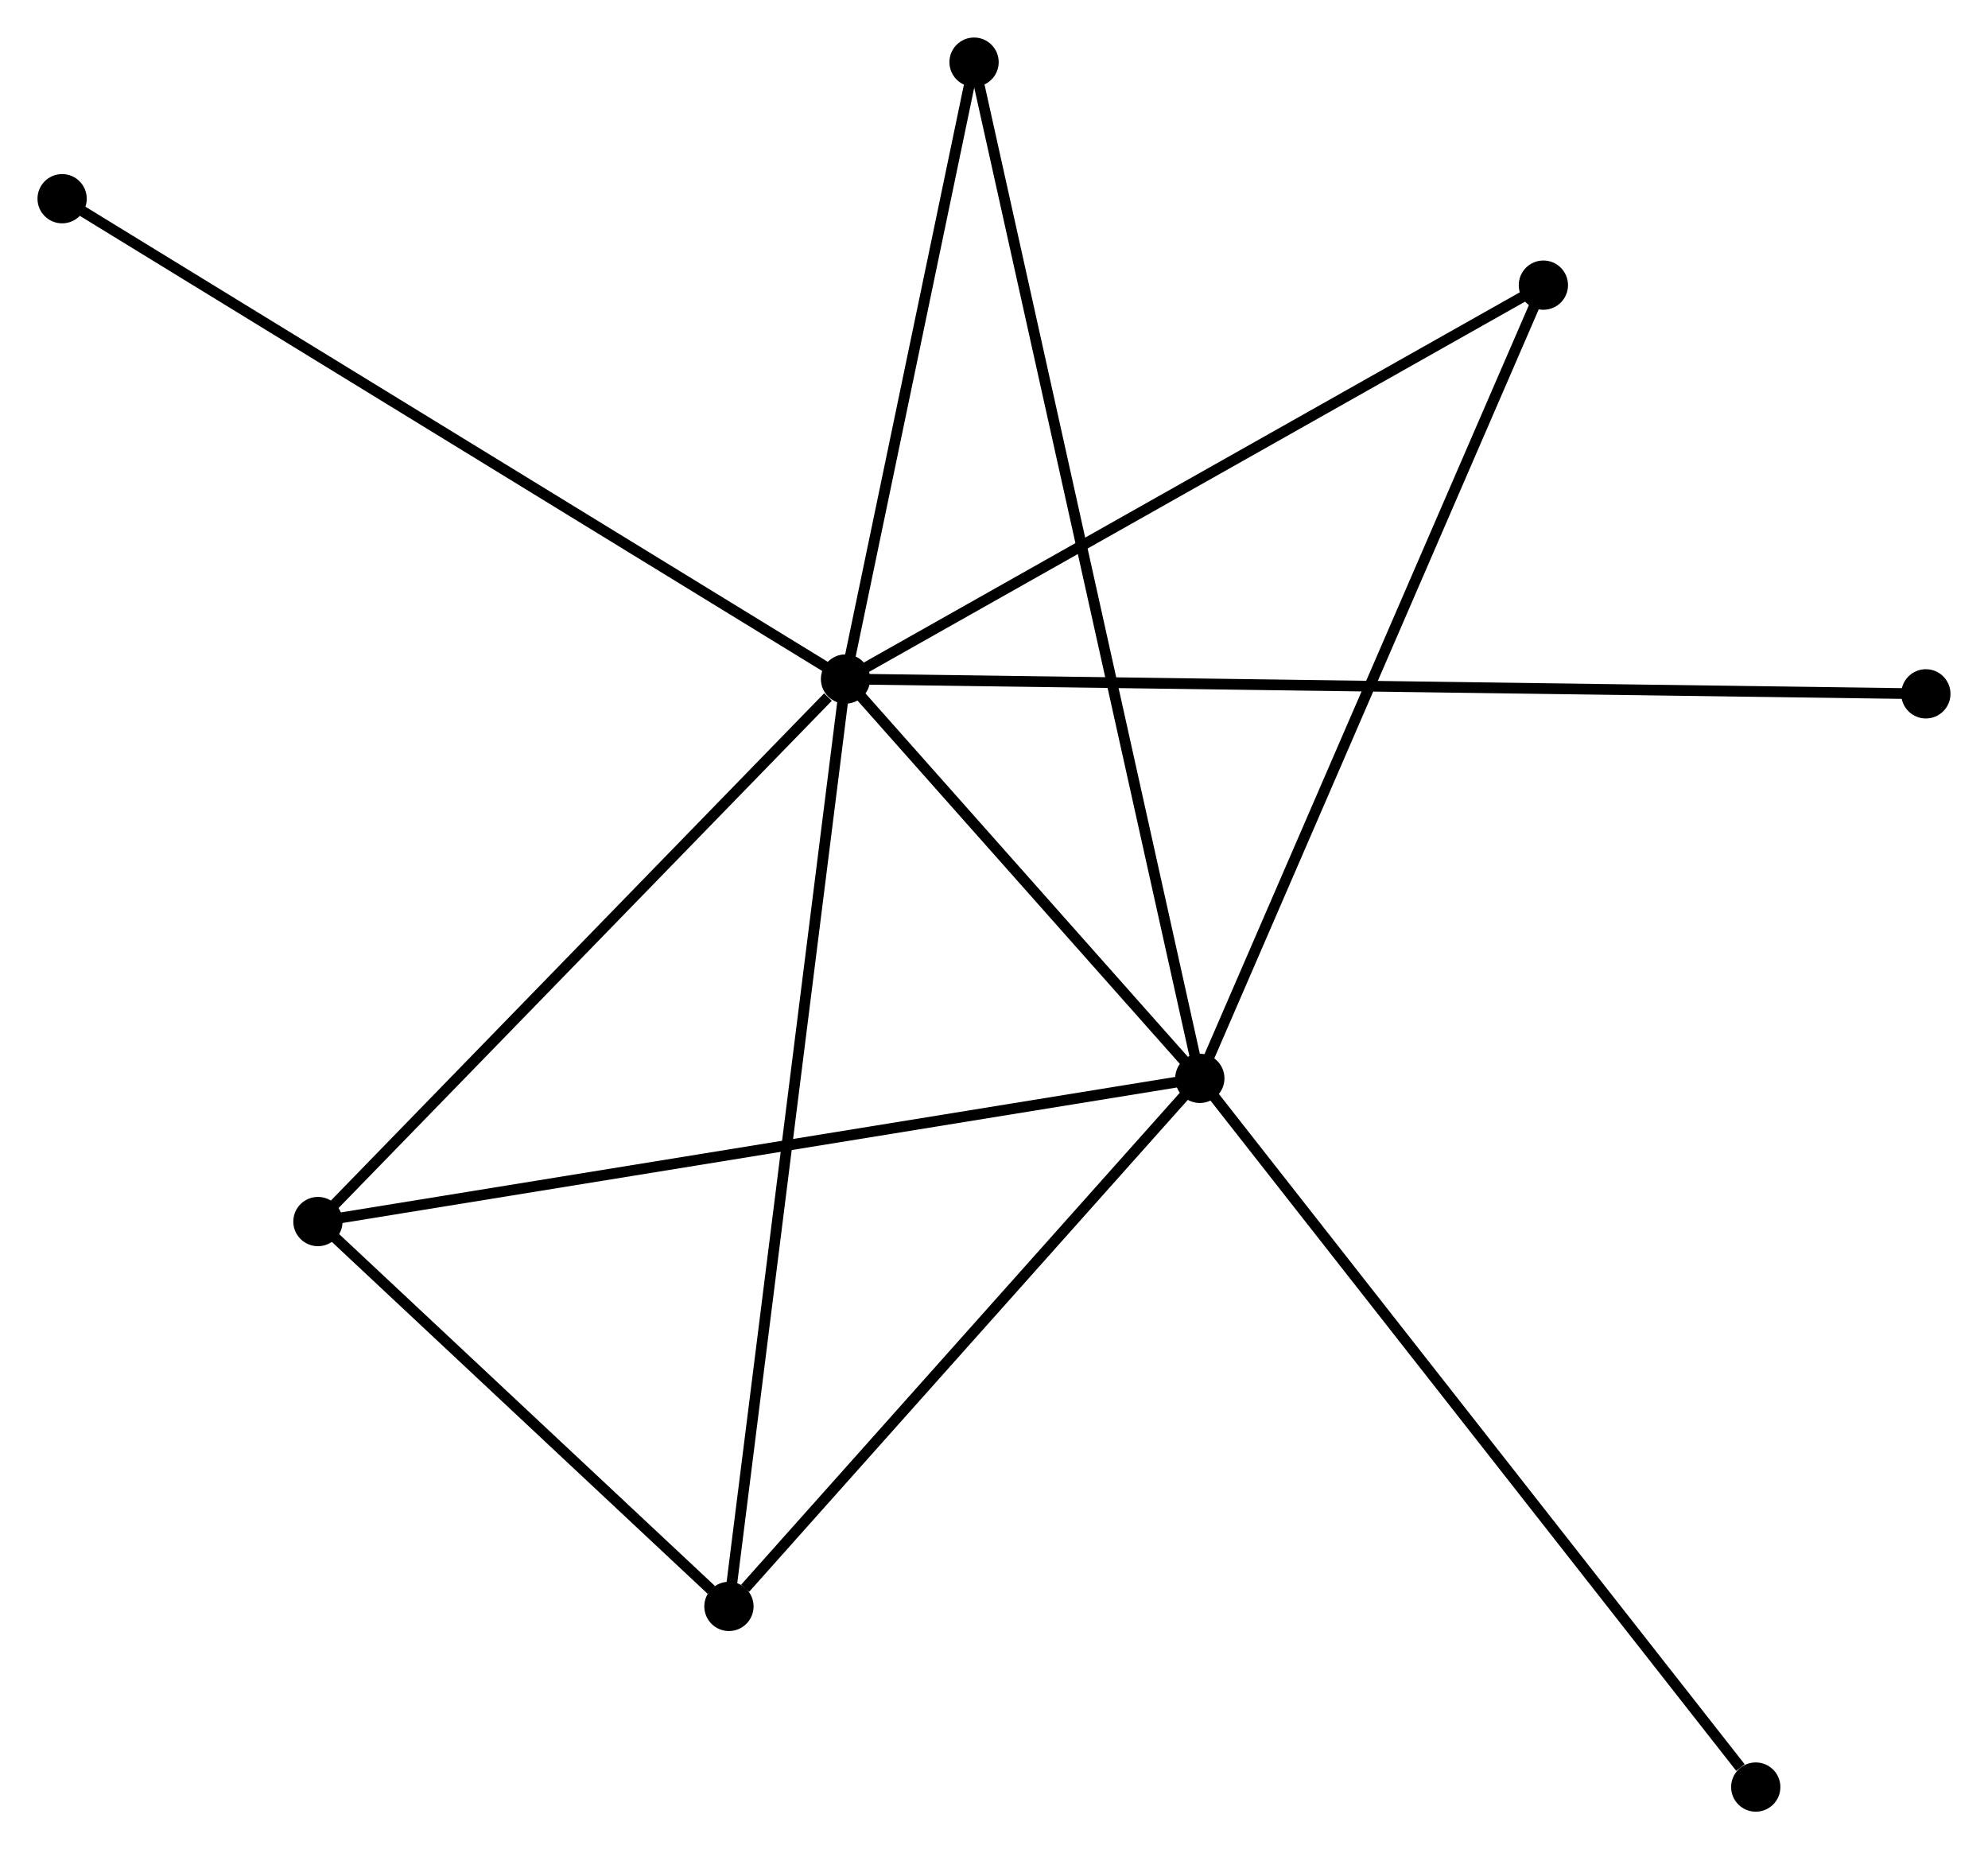 <?xml version="1.0" encoding="UTF-8" standalone="no"?>
<!DOCTYPE svg PUBLIC "-//W3C//DTD SVG 1.1//EN"
 "http://www.w3.org/Graphics/SVG/1.1/DTD/svg11.dtd">
<!-- Generated by graphviz version 2.36.0 (20140111.2315)
 -->
<!-- Title: %3 Pages: 1 -->
<svg width="186pt" height="173pt"
 viewBox="0.00 0.00 185.62 172.64" xmlns="http://www.w3.org/2000/svg" xmlns:xlink="http://www.w3.org/1999/xlink">
<g id="graph0" class="graph" transform="scale(1 1) rotate(0) translate(4 168.641)">
<title>%3</title>
<!-- 0 -->
<g id="node1" class="node"><title>0</title>
<ellipse fill="black" stroke="black" cx="74.946" cy="-105.251" rx="1.8" ry="1.8"/>
</g>
<!-- 1 -->
<g id="node2" class="node"><title>1</title>
<ellipse fill="black" stroke="black" cx="108.028" cy="-67.967" rx="1.8" ry="1.8"/>
</g>
<!-- 0&#45;&#45;1 -->
<g id="edge1" class="edge"><title>0&#45;&#45;1</title>
<path fill="none" stroke="black" d="M76.368,-103.649C81.809,-97.516 101.28,-75.572 106.648,-69.522"/>
</g>
<!-- 2 -->
<g id="node3" class="node"><title>2</title>
<ellipse fill="black" stroke="black" cx="64.061" cy="-18.666" rx="1.8" ry="1.8"/>
</g>
<!-- 0&#45;&#45;2 -->
<g id="edge2" class="edge"><title>0&#45;&#45;2</title>
<path fill="none" stroke="black" d="M74.719,-103.443C73.302,-92.175 65.7,-31.703 64.287,-20.464"/>
</g>
<!-- 3 -->
<g id="node4" class="node"><title>3</title>
<ellipse fill="black" stroke="black" cx="25.686" cy="-54.597" rx="1.8" ry="1.8"/>
</g>
<!-- 0&#45;&#45;3 -->
<g id="edge3" class="edge"><title>0&#45;&#45;3</title>
<path fill="none" stroke="black" d="M73.307,-103.566C65.695,-95.738 33.868,-63.011 26.997,-55.945"/>
</g>
<!-- 4 -->
<g id="node5" class="node"><title>4</title>
<ellipse fill="black" stroke="black" cx="140.106" cy="-142.023" rx="1.8" ry="1.8"/>
</g>
<!-- 0&#45;&#45;4 -->
<g id="edge4" class="edge"><title>0&#45;&#45;4</title>
<path fill="none" stroke="black" d="M76.557,-106.16C85.493,-111.204 128.92,-135.71 138.313,-141.011"/>
</g>
<!-- 5 -->
<g id="node6" class="node"><title>5</title>
<ellipse fill="black" stroke="black" cx="86.948" cy="-162.841" rx="1.8" ry="1.8"/>
</g>
<!-- 0&#45;&#45;5 -->
<g id="edge5" class="edge"><title>0&#45;&#45;5</title>
<path fill="none" stroke="black" d="M75.345,-107.168C77.168,-115.911 84.684,-151.978 86.535,-160.858"/>
</g>
<!-- 6 -->
<g id="node7" class="node"><title>6</title>
<ellipse fill="black" stroke="black" cx="1.8" cy="-150.093" rx="1.8" ry="1.8"/>
</g>
<!-- 0&#45;&#45;6 -->
<g id="edge6" class="edge"><title>0&#45;&#45;6</title>
<path fill="none" stroke="black" d="M73.138,-106.36C63.018,-112.564 13.499,-142.921 3.545,-149.023"/>
</g>
<!-- 7 -->
<g id="node8" class="node"><title>7</title>
<ellipse fill="black" stroke="black" cx="175.818" cy="-103.866" rx="1.8" ry="1.8"/>
</g>
<!-- 0&#45;&#45;7 -->
<g id="edge7" class="edge"><title>0&#45;&#45;7</title>
<path fill="none" stroke="black" d="M77.053,-105.222C90.18,-105.042 160.629,-104.074 173.723,-103.895"/>
</g>
<!-- 1&#45;&#45;2 -->
<g id="edge8" class="edge"><title>1&#45;&#45;2</title>
<path fill="none" stroke="black" d="M106.565,-66.327C99.89,-58.842 72.354,-27.965 65.575,-20.363"/>
</g>
<!-- 1&#45;&#45;3 -->
<g id="edge9" class="edge"><title>1&#45;&#45;3</title>
<path fill="none" stroke="black" d="M105.992,-67.637C94.6,-65.787 38.856,-56.735 27.65,-54.916"/>
</g>
<!-- 1&#45;&#45;4 -->
<g id="edge10" class="edge"><title>1&#45;&#45;4</title>
<path fill="none" stroke="black" d="M108.821,-69.798C113.259,-80.044 134.976,-130.179 139.341,-140.257"/>
</g>
<!-- 1&#45;&#45;5 -->
<g id="edge11" class="edge"><title>1&#45;&#45;5</title>
<path fill="none" stroke="black" d="M107.587,-69.949C104.844,-82.296 90.122,-148.555 87.386,-160.87"/>
</g>
<!-- 8 -->
<g id="node9" class="node"><title>8</title>
<ellipse fill="black" stroke="black" cx="159.935" cy="-1.8" rx="1.8" ry="1.8"/>
</g>
<!-- 1&#45;&#45;8 -->
<g id="edge12" class="edge"><title>1&#45;&#45;8</title>
<path fill="none" stroke="black" d="M109.311,-66.332C116.43,-57.257 151.024,-13.159 158.506,-3.621"/>
</g>
<!-- 2&#45;&#45;3 -->
<g id="edge13" class="edge"><title>2&#45;&#45;3</title>
<path fill="none" stroke="black" d="M62.412,-20.21C56.1,-26.12 33.514,-47.268 27.286,-53.099"/>
</g>
</g>
</svg>
